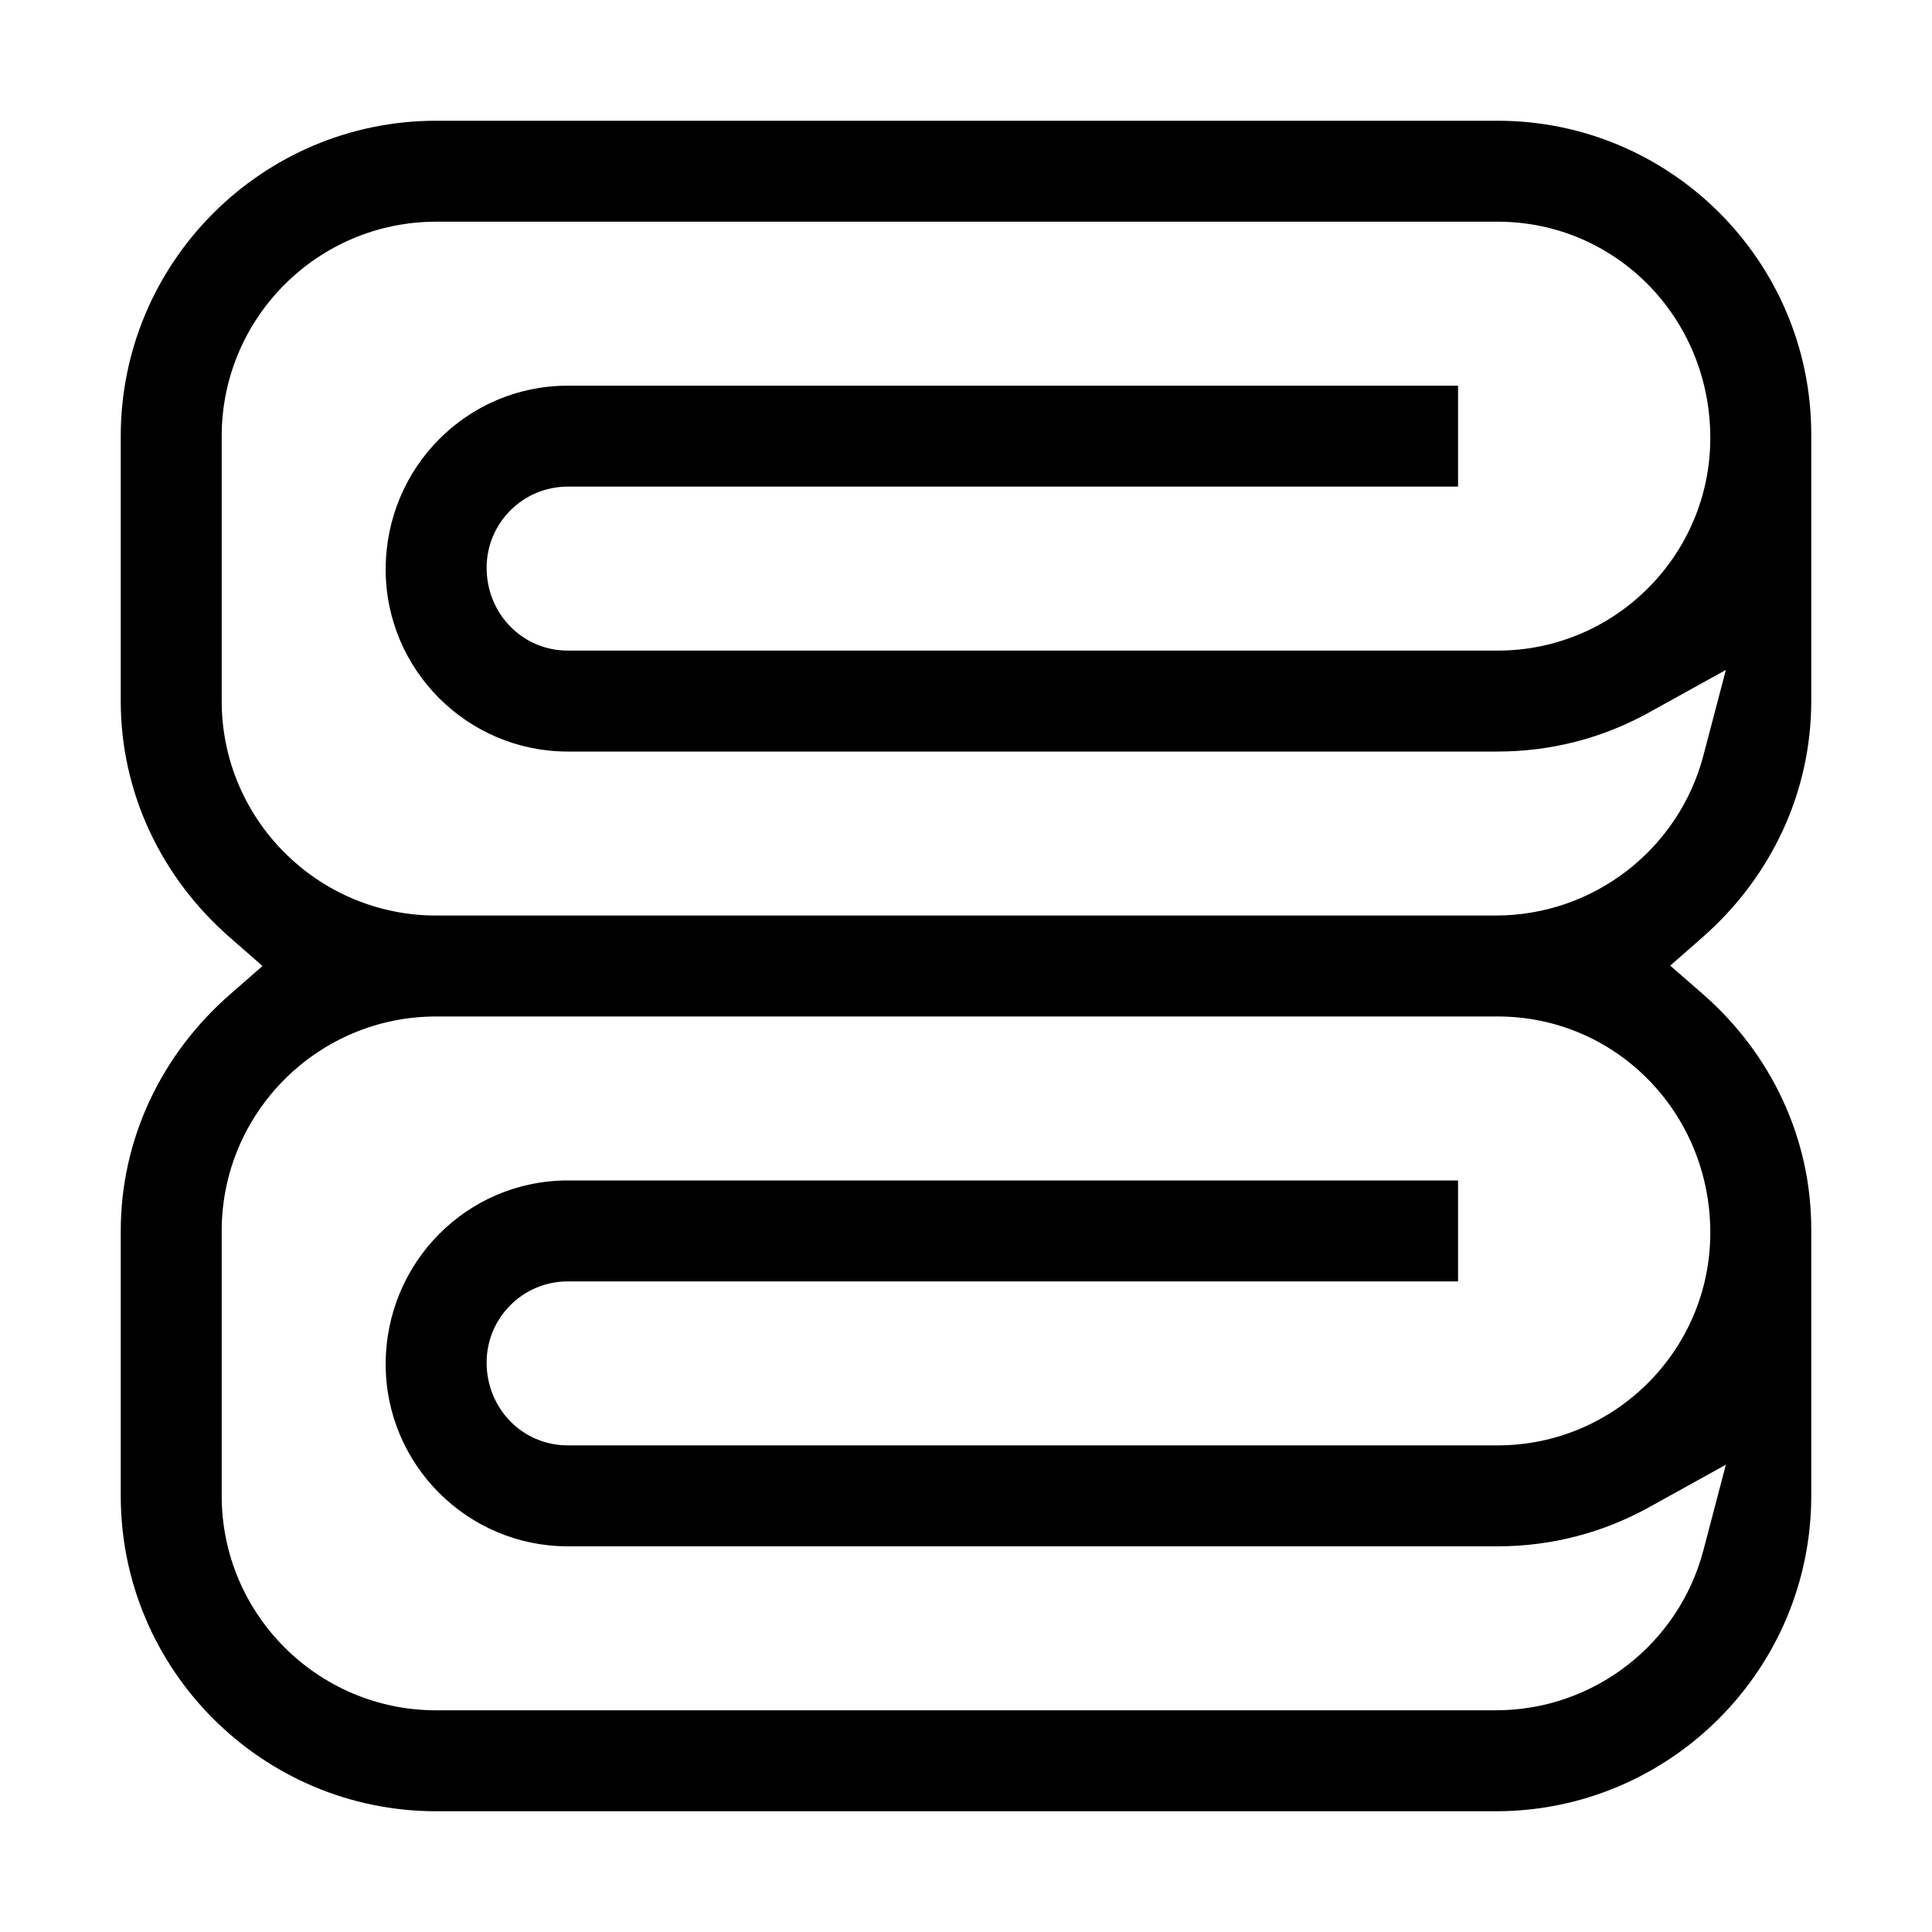 <svg width="16" height="16" viewBox="0 0 16 16" fill="currentColor" xmlns="http://www.w3.org/2000/svg">
<path fill-rule="evenodd" clip-rule="evenodd" d="M12.403 1H3.612C2.172 1 1 2.172 1 3.612V5.806C1 6.562 1.333 7.265 1.904 7.764L2.174 8L1.904 8.236C1.333 8.735 1 9.438 1 10.194V12.388C1 13.828 2.172 15 3.612 15H12.388C13.828 15 15 13.828 15 12.388V10.179C15 9.427 14.669 8.728 14.102 8.232L13.832 7.997L14.101 7.761C14.669 7.262 15 6.56 15 5.806V3.597C15 2.165 13.835 1 12.403 1ZM4.702 9.776C3.869 9.776 3.194 10.455 3.194 11.298C3.194 12.129 3.871 12.806 4.702 12.806H12.403C12.847 12.806 13.273 12.694 13.652 12.485L14.293 12.13L14.107 12.838C13.904 13.613 13.2 14.164 12.388 14.164H3.612C2.633 14.164 1.836 13.368 1.836 12.388V10.194C1.836 9.214 2.633 8.418 3.612 8.418H12.403C13.38 8.418 14.164 9.213 14.164 10.209C14.164 11.18 13.374 11.97 12.403 11.97H4.702C4.327 11.97 4.03 11.665 4.03 11.284C4.03 10.913 4.331 10.612 4.702 10.612H12.075V9.776H4.702ZM4.702 3.194H12.075V4.03H4.702C4.331 4.03 4.03 4.331 4.03 4.702C4.03 5.083 4.327 5.388 4.702 5.388H12.403C13.374 5.388 14.164 4.598 14.164 3.627C14.164 2.631 13.38 1.836 12.403 1.836H3.612C2.633 1.836 1.836 2.632 1.836 3.612V5.806C1.836 6.786 2.633 7.582 3.612 7.582H12.388C13.2 7.582 13.904 7.031 14.107 6.256L14.293 5.548L13.652 5.903C13.273 6.112 12.847 6.224 12.403 6.224H4.702C3.871 6.224 3.194 5.547 3.194 4.716C3.194 3.872 3.869 3.194 4.702 3.194Z" />
</svg>
